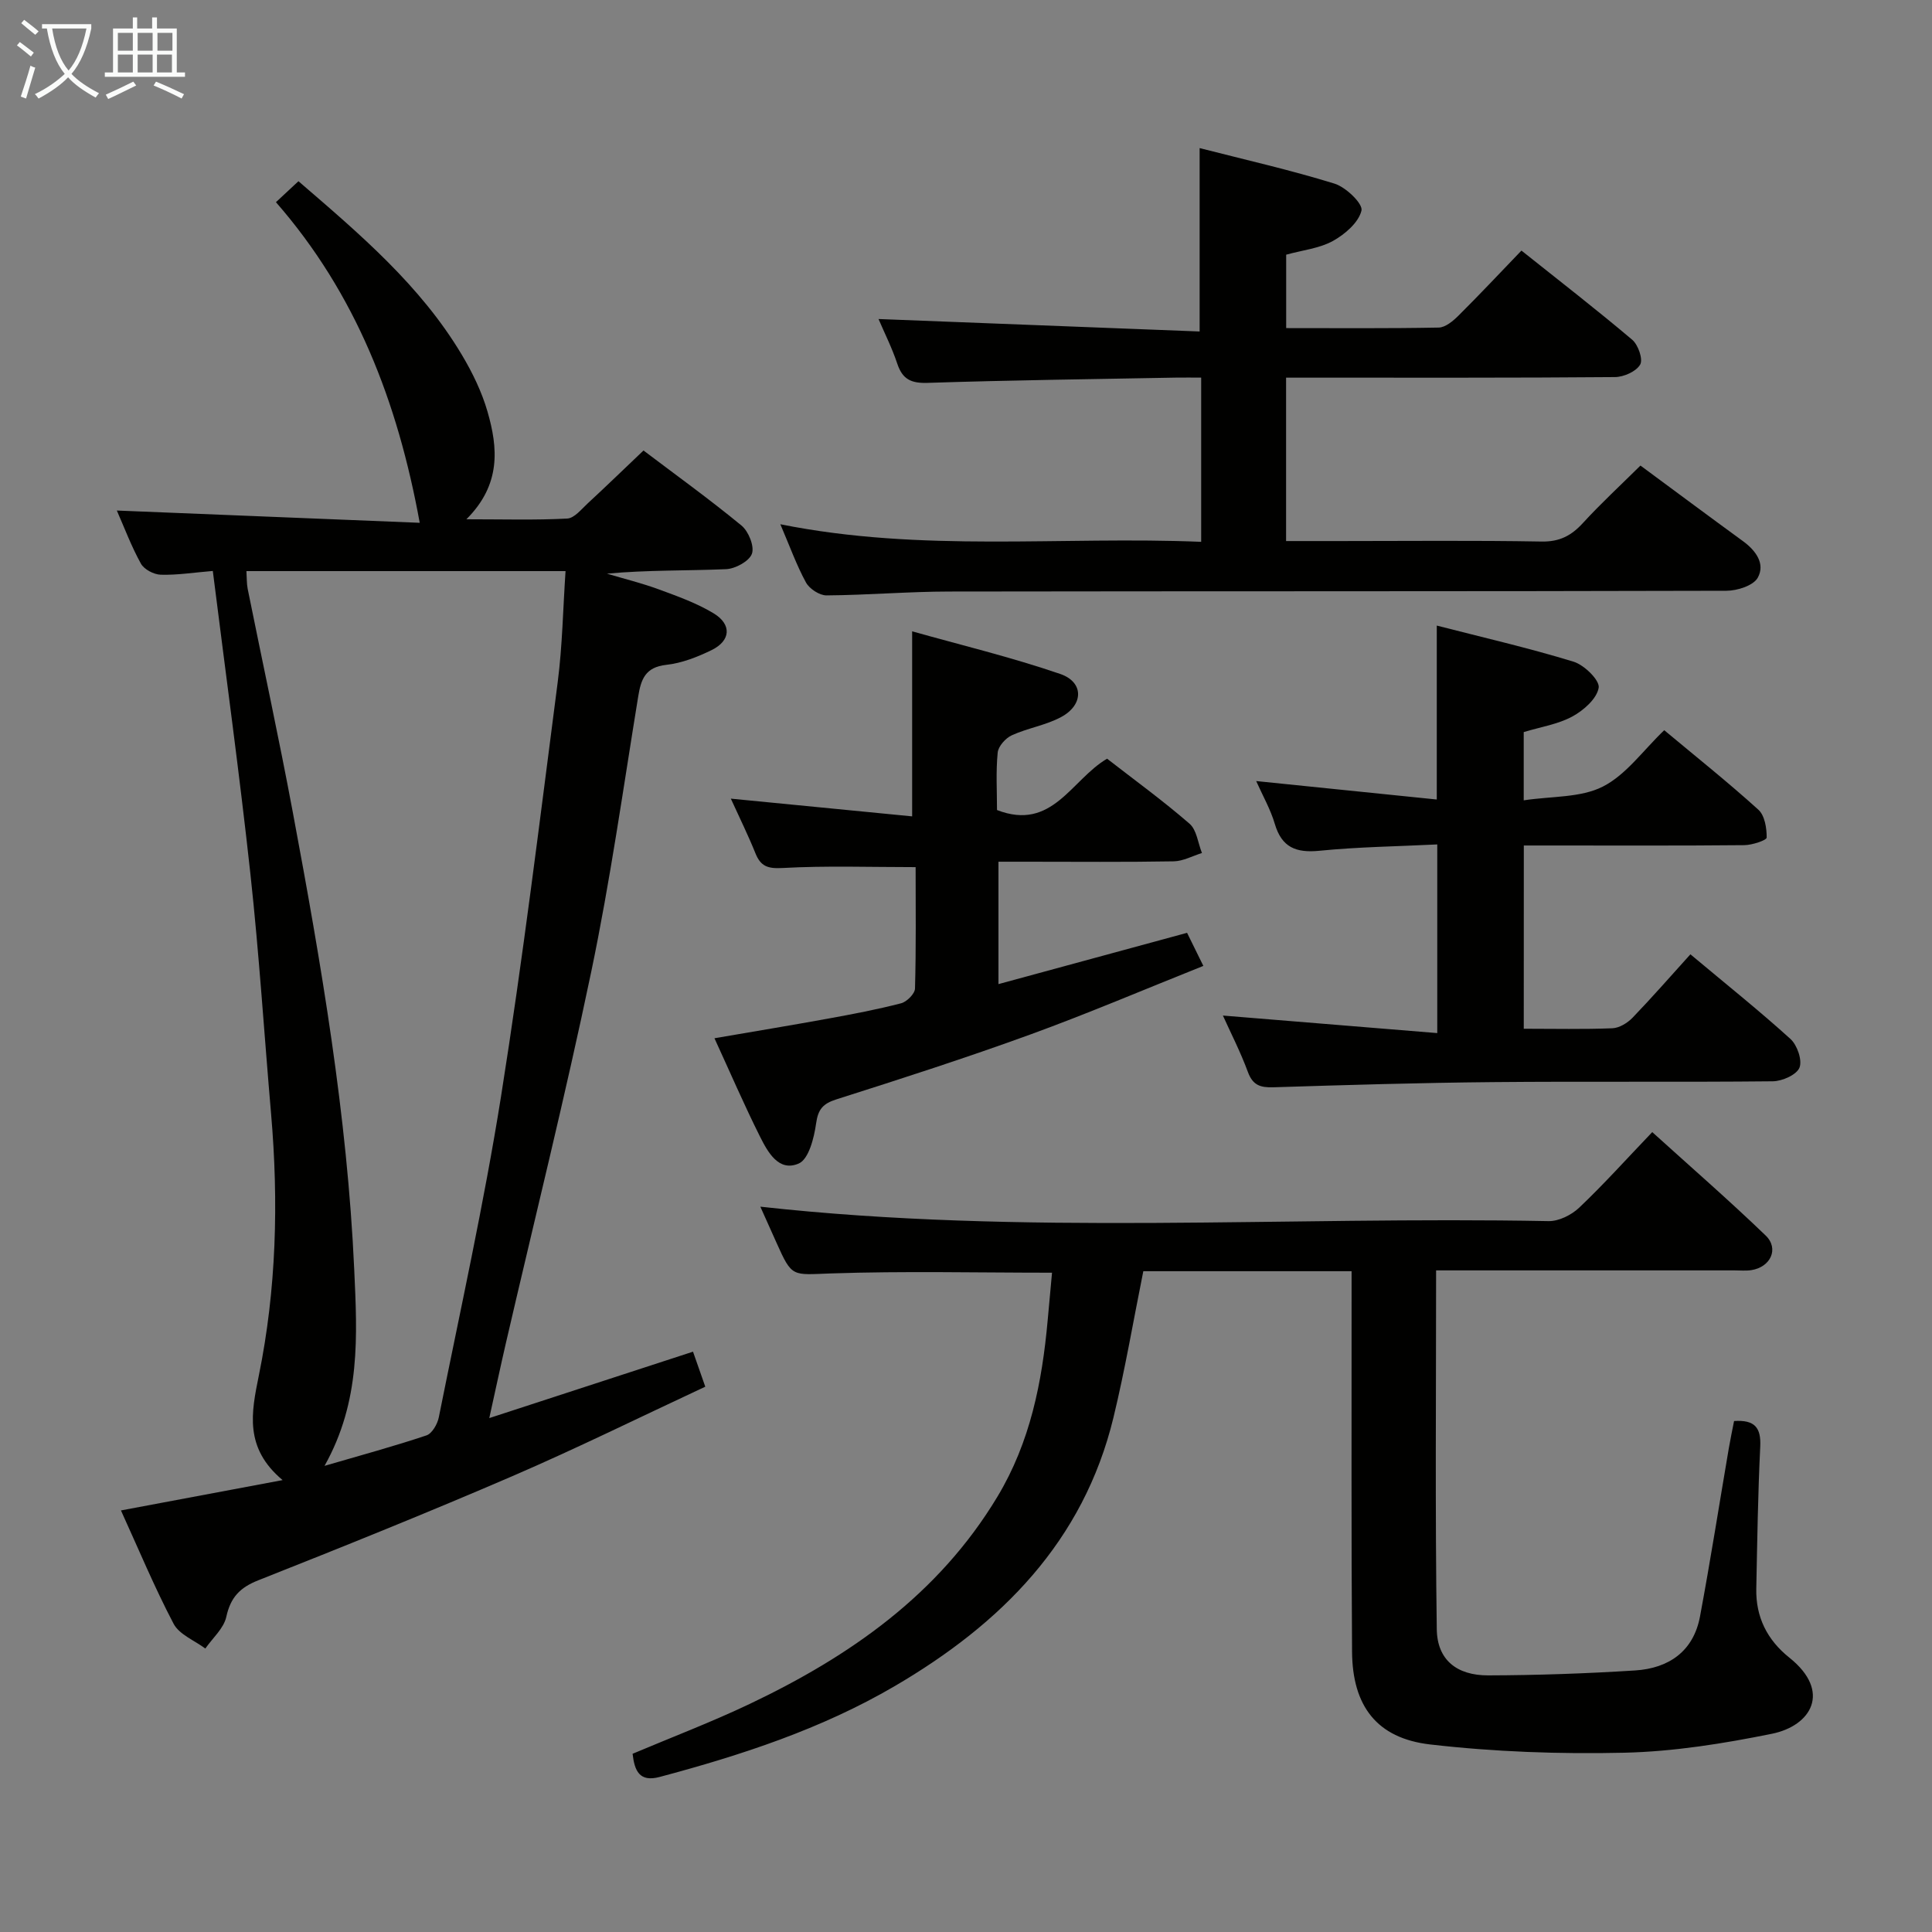 <svg enable-background="new 0 0 400 400" viewBox="0 0 400 400" xmlns="http://www.w3.org/2000/svg"><rect x="0" y="0" width="400" height="400" fill="#808080" stroke="none"/><g fill="#010100"><path d="m25.04 312.72c11.13-2.09 21.65-4.06 33.47-6.28-7.98-6.68-6.48-13.98-4.92-21.66 3.64-17.87 4.1-35.96 2.54-54.11-1.43-16.56-2.48-33.15-4.28-49.67-2.26-20.77-5.12-41.48-7.79-62.79-3.98.33-7.39.88-10.78.78-1.43-.04-3.45-1.1-4.11-2.3-1.99-3.6-3.44-7.49-4.98-10.99 21.1.85 42.08 1.7 62.71 2.54-4.58-25.14-13.25-47.47-29.77-66.38 1.88-1.75 3.17-2.96 4.66-4.34 12.7 10.94 25.27 21.58 33.84 35.96 2.19 3.67 4.12 7.65 5.3 11.73 2.18 7.53 2.84 15.11-4.37 22.3 7.73 0 14.32.2 20.88-.15 1.48-.08 2.95-1.95 4.26-3.16 3.78-3.49 7.47-7.07 11.53-10.93 6.62 5.01 13.63 10.06 20.29 15.54 1.46 1.2 2.7 4.28 2.16 5.83-.55 1.55-3.42 3.11-5.34 3.2-8.14.35-16.31.15-24.68.93 3.58 1.07 7.23 1.96 10.73 3.25 3.88 1.43 7.85 2.84 11.35 4.96 3.81 2.3 3.56 5.67-.4 7.61-2.95 1.44-6.19 2.71-9.4 3.06-4.34.48-5.23 2.98-5.81 6.57-3.1 19-5.78 38.09-9.71 56.92-5.38 25.8-11.77 51.38-17.71 77.06-1.1 4.77-2.12 9.57-3.41 15.4 14.56-4.75 28.07-9.15 42.18-13.75.82 2.34 1.55 4.41 2.54 7.25-13.49 6.29-26.59 12.76-39.98 18.54-17.39 7.5-34.97 14.58-52.58 21.55-3.82 1.51-5.73 3.55-6.61 7.57-.52 2.38-2.83 4.38-4.34 6.55-2.25-1.68-5.39-2.89-6.57-5.13-3.98-7.58-7.28-15.53-10.9-23.46zm25.98-194.48c.09 1.39.04 2.57.26 3.68 3.11 15.43 6.46 30.82 9.35 46.29 5.86 31.33 11.27 62.72 12.71 94.65.62 13.63 1.39 27.21-6.15 40.63 7.57-2.21 14.41-4.06 21.11-6.31 1.16-.39 2.27-2.34 2.55-3.74 4.43-22.12 9.34-44.16 12.88-66.42 4.53-28.51 8.03-57.19 11.74-85.82.97-7.51 1.09-15.12 1.62-22.96-22.44 0-44.18 0-66.07 0z"/><path d="m279.83 263.19c-14.92 0-29.05 0-43.12 0-2.06 10.23-3.77 20.34-6.18 30.29-6.22 25.69-23.29 42.75-45.3 55.62-15.18 8.88-31.75 14.29-48.66 18.8-4.18 1.11-5.19-1.25-5.6-4.8 8.15-3.44 16.34-6.56 24.23-10.31 20.75-9.87 39.1-22.64 51.29-42.89 6.81-11.31 9.26-23.71 10.42-36.55.29-3.25.59-6.51.9-9.85-15.54 0-30.67-.36-45.76.15-8.06.27-8.03.94-11.29-6.37-1.14-2.56-2.29-5.12-3.34-7.45 54.4 6.03 108.85 1.94 163.19 2.99 2.13.04 4.75-1.27 6.35-2.79 5.06-4.8 9.73-10.01 15.12-15.64 7.88 7.14 15.87 14.08 23.48 21.41 2.83 2.72 1.02 6.56-2.98 7.17-1.14.17-2.33.05-3.49.05-18.66 0-37.32 0-55.98 0-1.79 0-3.58 0-5.78 0 0 25.1-.21 49.71.14 74.31.09 6.33 4.14 9.56 10.65 9.54 10.14-.03 20.28-.38 30.4-1.02 6.96-.44 12.1-3.94 13.45-11.19 2.16-11.57 3.98-23.2 5.96-34.8.33-1.91.73-3.81 1.09-5.65 4.29-.29 5.61 1.37 5.42 5.28-.48 9.8-.62 19.62-.82 29.43-.12 5.87 2.25 10.61 6.85 14.28 8.79 7.03 4.51 14.11-3.62 15.76-10.03 2.03-20.29 3.68-30.48 3.92-13.42.31-26.95-.17-40.28-1.71-11.08-1.28-16.08-8.01-16.16-19.17-.18-24.16-.08-48.32-.1-72.47-.01-1.98 0-3.95 0-6.34z"/><path d="m161.56 108.54c29.35 5.9 58.14 2.44 87.13 3.64 0-11.43 0-22.34 0-34-1.74 0-3.5-.03-5.26 0-17.14.32-34.27.53-51.4 1.09-3.42.11-5.19-.76-6.26-3.98-1.09-3.27-2.66-6.38-3.88-9.24 22.21.86 44.27 1.72 66.48 2.58 0-13.28 0-25.34 0-37.97 9.42 2.41 18.78 4.53 27.93 7.36 2.36.73 5.91 4.16 5.58 5.57-.58 2.47-3.42 4.91-5.9 6.29-2.8 1.55-6.26 1.9-9.69 2.85v15.2c10.68 0 21.13.09 31.58-.11 1.37-.03 2.94-1.33 4.04-2.42 4.36-4.33 8.56-8.81 13.09-13.52 8.02 6.39 15.61 12.27 22.93 18.46 1.24 1.05 2.28 4.05 1.65 5.14-.82 1.43-3.38 2.57-5.21 2.59-20.82.18-41.64.11-62.47.12-1.79 0-3.58 0-5.63 0v33.83h10.92c13.99 0 27.99-.15 41.98.1 3.74.07 6.18-1.23 8.58-3.86 3.7-4.04 7.74-7.76 11.89-11.87 7.07 5.22 14.11 10.47 21.21 15.64 2.68 1.95 4.67 4.69 3.08 7.57-.9 1.64-4.24 2.71-6.49 2.71-53.64.15-107.28.07-160.91.16-8.47.01-16.94.74-25.41.8-1.45.01-3.53-1.36-4.25-2.67-1.96-3.59-3.34-7.47-5.31-12.06z"/><path d="m315.48 212.99c6.39 0 12.38.14 18.35-.1 1.44-.06 3.13-1.1 4.18-2.19 4.03-4.19 7.86-8.57 11.97-13.12 7.6 6.36 14.35 11.75 20.73 17.54 1.39 1.27 2.47 4.41 1.85 5.93-.61 1.49-3.58 2.8-5.52 2.82-19.32.2-38.65-.01-57.98.17-15.14.14-30.28.59-45.41 1.07-2.68.08-4.26-.39-5.28-3.15-1.54-4.18-3.59-8.17-5.18-11.7 14.63 1.2 29.27 2.39 44.38 3.63 0-13.53 0-25.89 0-39.06-8.24.41-16.35.51-24.38 1.31-4.86.48-7.82-.68-9.26-5.58-.88-2.99-2.48-5.78-3.85-8.85 12.53 1.28 24.87 2.54 37.39 3.82 0-12.49 0-23.88 0-36.01 9.53 2.45 19.03 4.63 28.33 7.48 2.21.68 5.45 3.86 5.19 5.39-.38 2.27-3.12 4.69-5.45 5.95-2.98 1.62-6.55 2.16-10.07 3.23v14.13c5.8-.88 11.77-.51 16.37-2.84 4.82-2.44 8.33-7.48 12.72-11.68 6.63 5.53 13.24 10.8 19.49 16.46 1.32 1.19 1.74 3.82 1.72 5.77-.01.56-2.99 1.55-4.62 1.57-13.33.13-26.66.07-39.99.07-1.79 0-3.58 0-5.67 0-.01 12.76-.01 25-.01 37.94z"/><path d="m206.72 178.41v25.34c13.21-3.59 25.95-7.06 39.05-10.62.96 1.95 1.97 4 3.37 6.85-12.13 4.84-23.85 9.84-35.82 14.2-13.25 4.82-26.68 9.15-40.12 13.42-2.84.9-3.83 2.06-4.24 5.03-.42 2.97-1.52 7.36-3.58 8.26-4.17 1.82-6.44-2.4-8.06-5.63-3.25-6.5-6.13-13.18-9.4-20.3 8.25-1.42 15.91-2.68 23.54-4.07 5.06-.92 10.12-1.88 15.1-3.17 1.19-.31 2.85-1.97 2.88-3.05.24-8.47.13-16.94.13-25.14-9.45 0-18.51-.32-27.53.18-3.09.17-4.54-.33-5.64-3.06-1.48-3.68-3.24-7.24-5.09-11.3 12.84 1.26 25.2 2.46 37.54 3.67 0-13.11 0-25.16 0-38.31 9.98 2.81 20.49 5.34 30.67 8.83 4.92 1.69 4.85 6.41.17 8.92-3.16 1.7-6.91 2.27-10.2 3.77-1.3.59-2.81 2.28-2.93 3.6-.39 3.94-.14 7.94-.14 11.88 11.46 4.45 15.38-6.29 22.79-10.63 5.66 4.4 11.57 8.69 17.07 13.46 1.49 1.29 1.75 4.01 2.57 6.07-1.95.6-3.9 1.69-5.86 1.72-10.16.18-20.33.08-30.49.08-1.79 0-3.58 0-5.78 0z"/></g><path d="m6.4 11.7c-1-.8-1.9-1.6-2.9-2.3l.6-.7c.9.7 1.9 1.4 2.9 2.2zm-2.1 8.3c.7-2.1 1.4-4.2 2-6.4.2.1.6.3 1 .4-.7 2.3-1.3 4.4-1.9 6.4zm3-12.8c-1.1-.9-2.1-1.7-2.9-2.4l.6-.7c1 .8 2 1.5 3 2.4zm1.4-1.3v-.9h10.2v.9c-.9 4.2-2.3 7.3-4.1 9.4 1.3 1.4 3.2 2.7 5.7 4-.2.2-.4.5-.7.9-2.5-1.4-4.4-2.7-5.7-4.2-1.4 1.5-3.5 3-6.1 4.4 0 0 0 0-.1-.1-.3-.4-.5-.7-.7-.8 2.7-1.3 4.7-2.8 6.2-4.2-1.8-2.2-3-5.3-3.7-9.4zm9.2 0h-7.1c.6 3.8 1.7 6.7 3.4 8.7 1.7-2 2.9-4.8 3.7-8.7z" fill="#fafbfa"/><path d="m31.6 3.6h.9v2.3h4.1v9.1h1.7v.9h-16.6v-.9h1.7v-9.1h4.1v-2.3h.9v2.3h3.1v-2.3zm-4 13.3.6.8c-1.9.9-3.8 1.9-5.8 2.8-.2-.3-.3-.6-.5-.9 2-.9 3.9-1.8 5.7-2.7zm-3.2-10.1v3.7h3.1v-3.7zm0 4.5v3.7h3.1v-3.7zm4.1-4.5v3.7h3.1v-3.7zm0 4.5v3.7h3.1v-3.7zm9.1 9.1c-2.1-1.1-4.1-2-5.8-2.7l.5-.8c2.2.9 4.1 1.8 5.8 2.6zm-1.9-13.6h-3.1v3.7h3.1zm-3.2 4.5v3.7h3.1v-3.7z" fill="#fafbfa"/></svg>